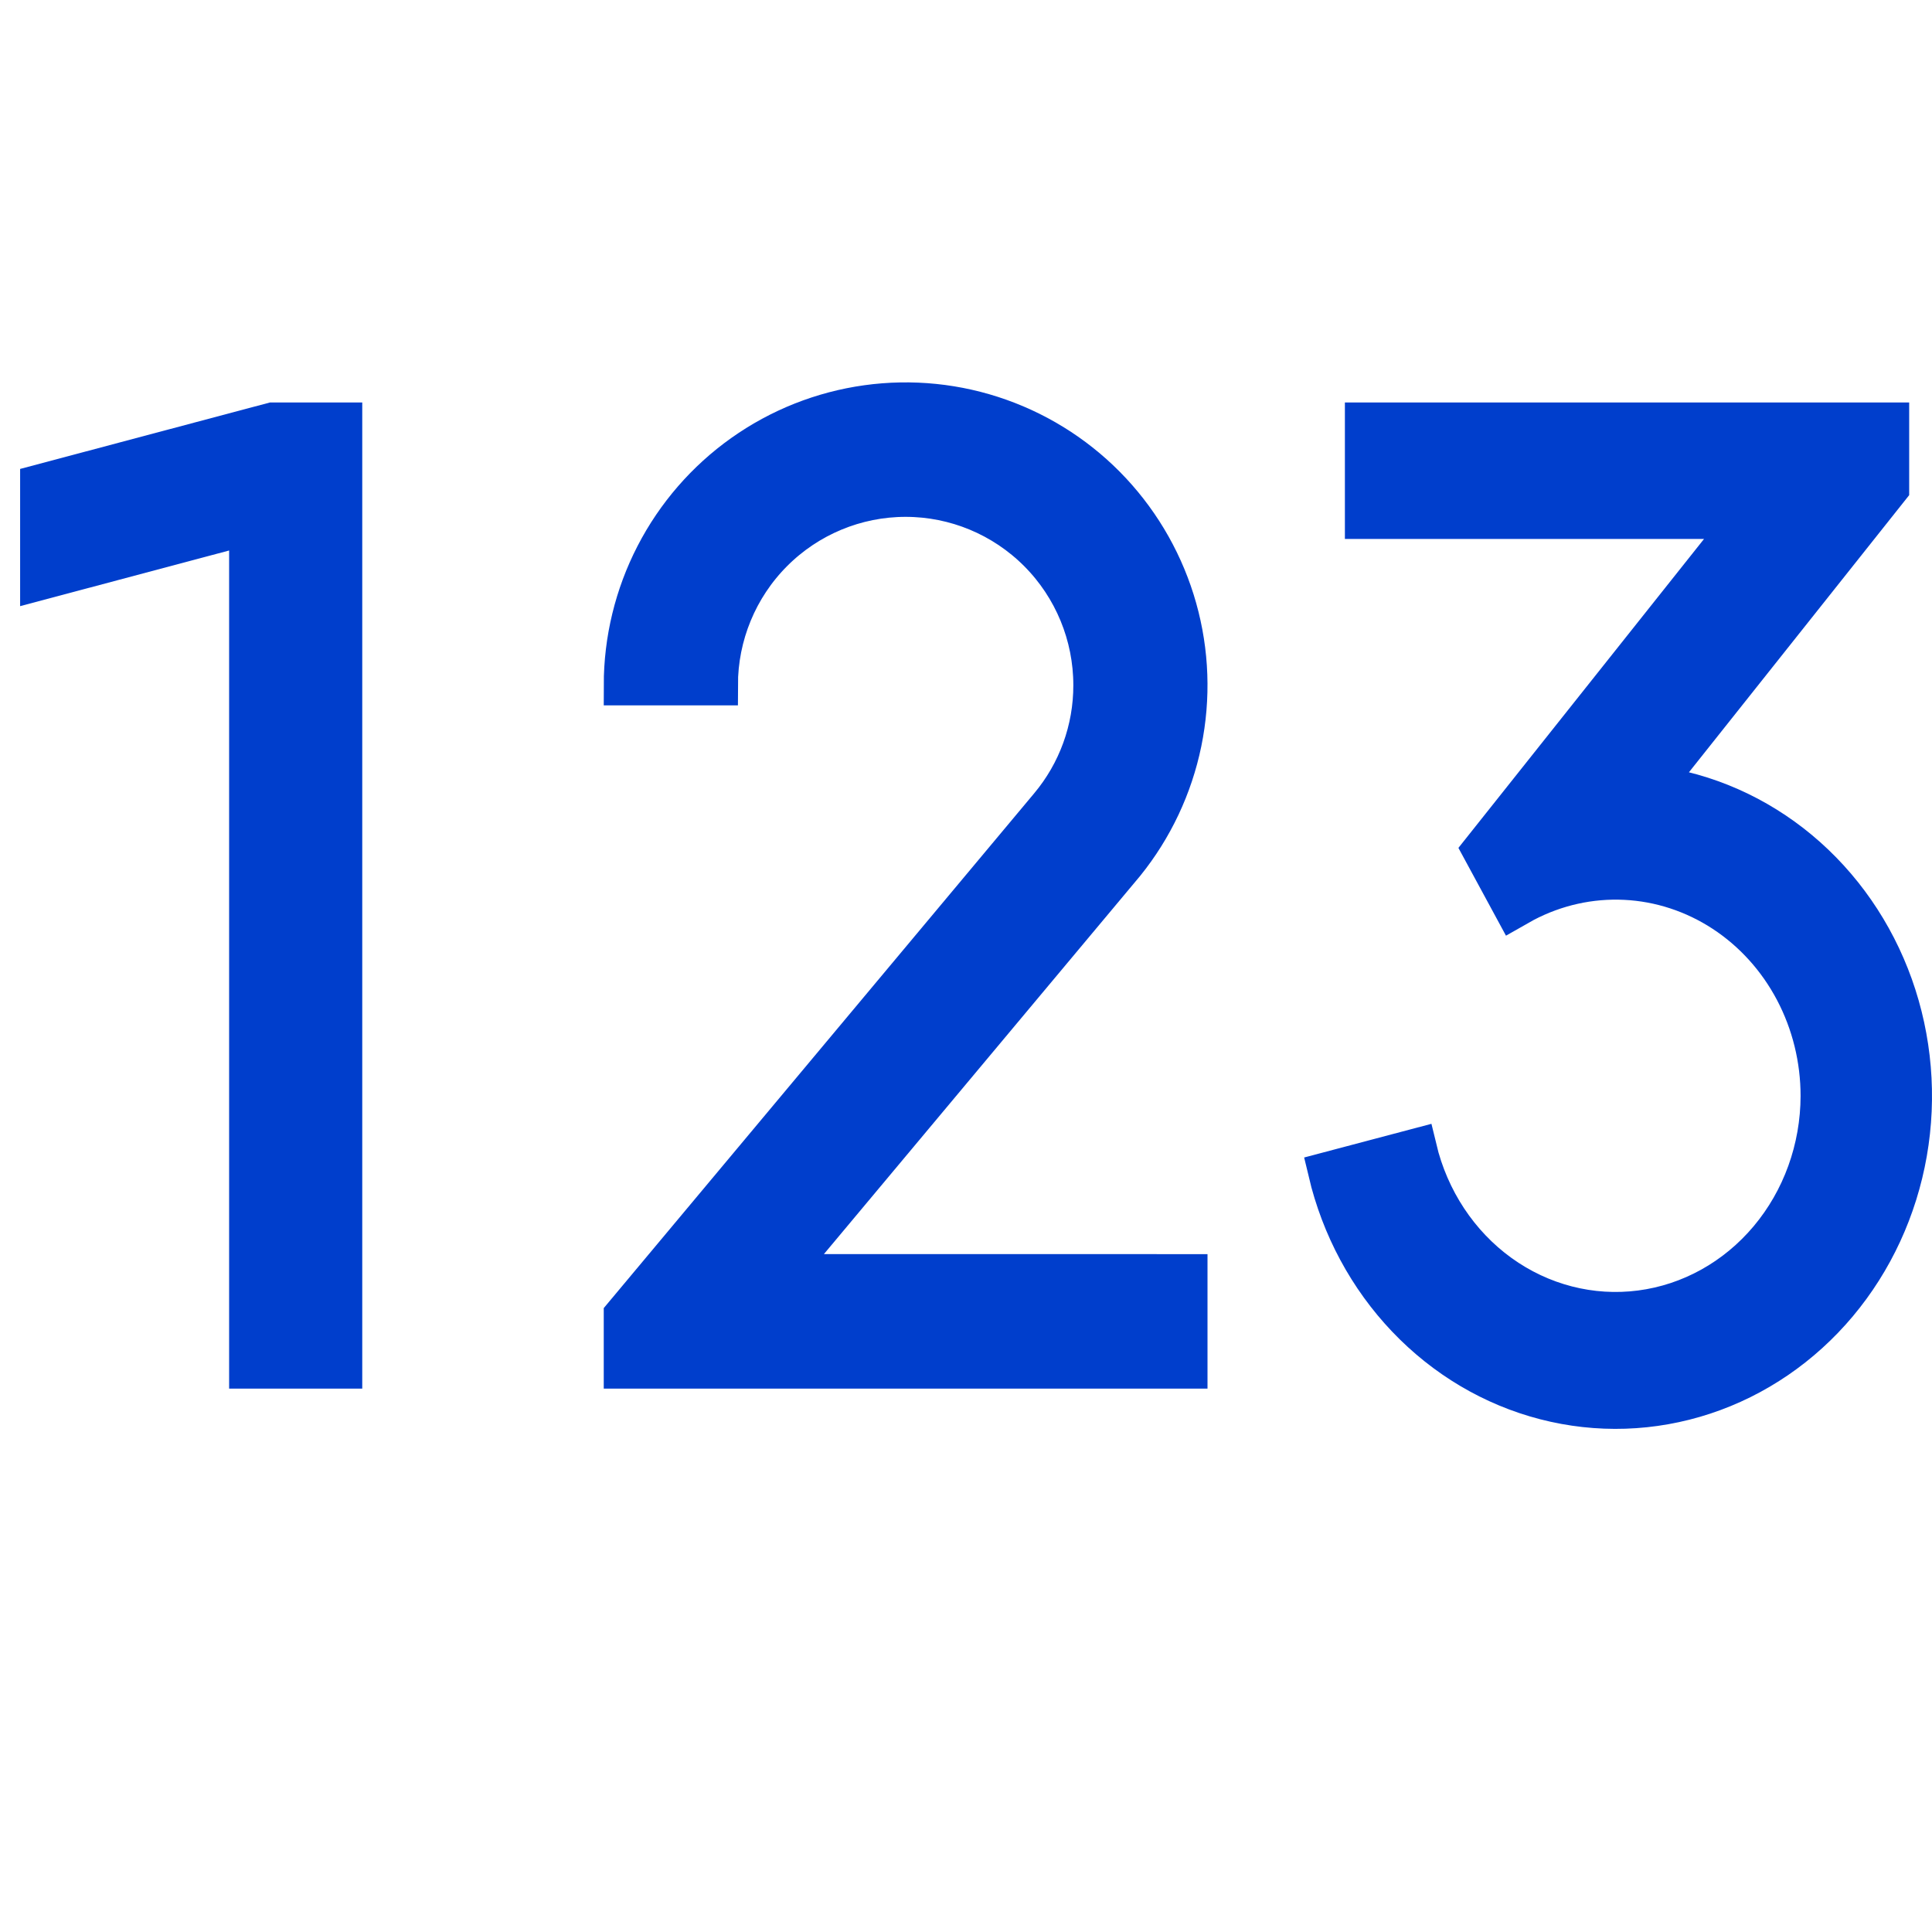 <svg width="96" height="96" viewBox="0 0 96 96" fill="none" xmlns="http://www.w3.org/2000/svg">
<g clip-path="url(#clip0_1_5)">
<path d="M93.866 21V24.255L82.112 39.045C84.772 39.397 87.289 40.509 89.394 42.26C91.498 44.012 93.109 46.336 94.055 48.983C94.999 51.63 95.242 54.499 94.756 57.281C94.269 60.063 93.073 62.652 91.296 64.769C89.518 66.886 87.227 68.45 84.669 69.293C82.111 70.137 79.383 70.227 76.78 69.554C74.177 68.882 71.797 67.472 69.898 65.477C67.998 63.482 66.65 60.977 66 58.233L70.393 57.071C71.001 59.613 72.467 61.833 74.516 63.315C76.566 64.796 79.057 65.437 81.522 65.116C83.987 64.796 86.257 63.536 87.904 61.574C89.552 59.612 90.464 57.083 90.47 54.461C90.47 52.629 90.028 50.828 89.184 49.227C88.34 47.626 87.122 46.28 85.647 45.315C84.171 44.35 82.487 43.799 80.754 43.714C79.02 43.629 77.295 44.013 75.741 44.829L75.225 45.121L73.662 42.236L86.745 25.78H67.827V21H93.866Z" fill="#003ECC" stroke="#003ECC" stroke-width="2"/>
<path d="M54.333 34.048C54.333 31.564 53.35 29.182 51.6 27.426C49.849 25.669 47.475 24.682 45 24.682C42.525 24.682 40.151 25.669 38.4 27.426C36.65 29.182 35.667 31.564 35.667 34.048H31C31 31.8 31.538 29.585 32.568 27.589C33.598 25.592 35.091 23.873 36.92 22.576C38.75 21.278 40.863 20.441 43.082 20.133C45.301 19.825 47.562 20.055 49.673 20.806C51.785 21.556 53.687 22.804 55.218 24.445C56.749 26.086 57.866 28.072 58.474 30.235C59.083 32.399 59.164 34.678 58.713 36.88C58.261 39.082 57.29 41.143 55.88 42.89L38.8 63.315L59 63.317V68H31V65.361L52.149 40.068C53.563 38.384 54.337 36.251 54.333 34.048Z" fill="#003ECC" stroke="#003ECC" stroke-width="2"/>
<path d="M17 21V68H12.385V26.053L2 28.818V24.07L13.539 21H17Z" fill="#003ECC" stroke="#003ECC" stroke-width="2"/>
</g>
<defs>
<clipPath id="clip0_1_5">
<rect width="96" height="96" fill="white"/>
</clipPath>
</defs>
</svg>
